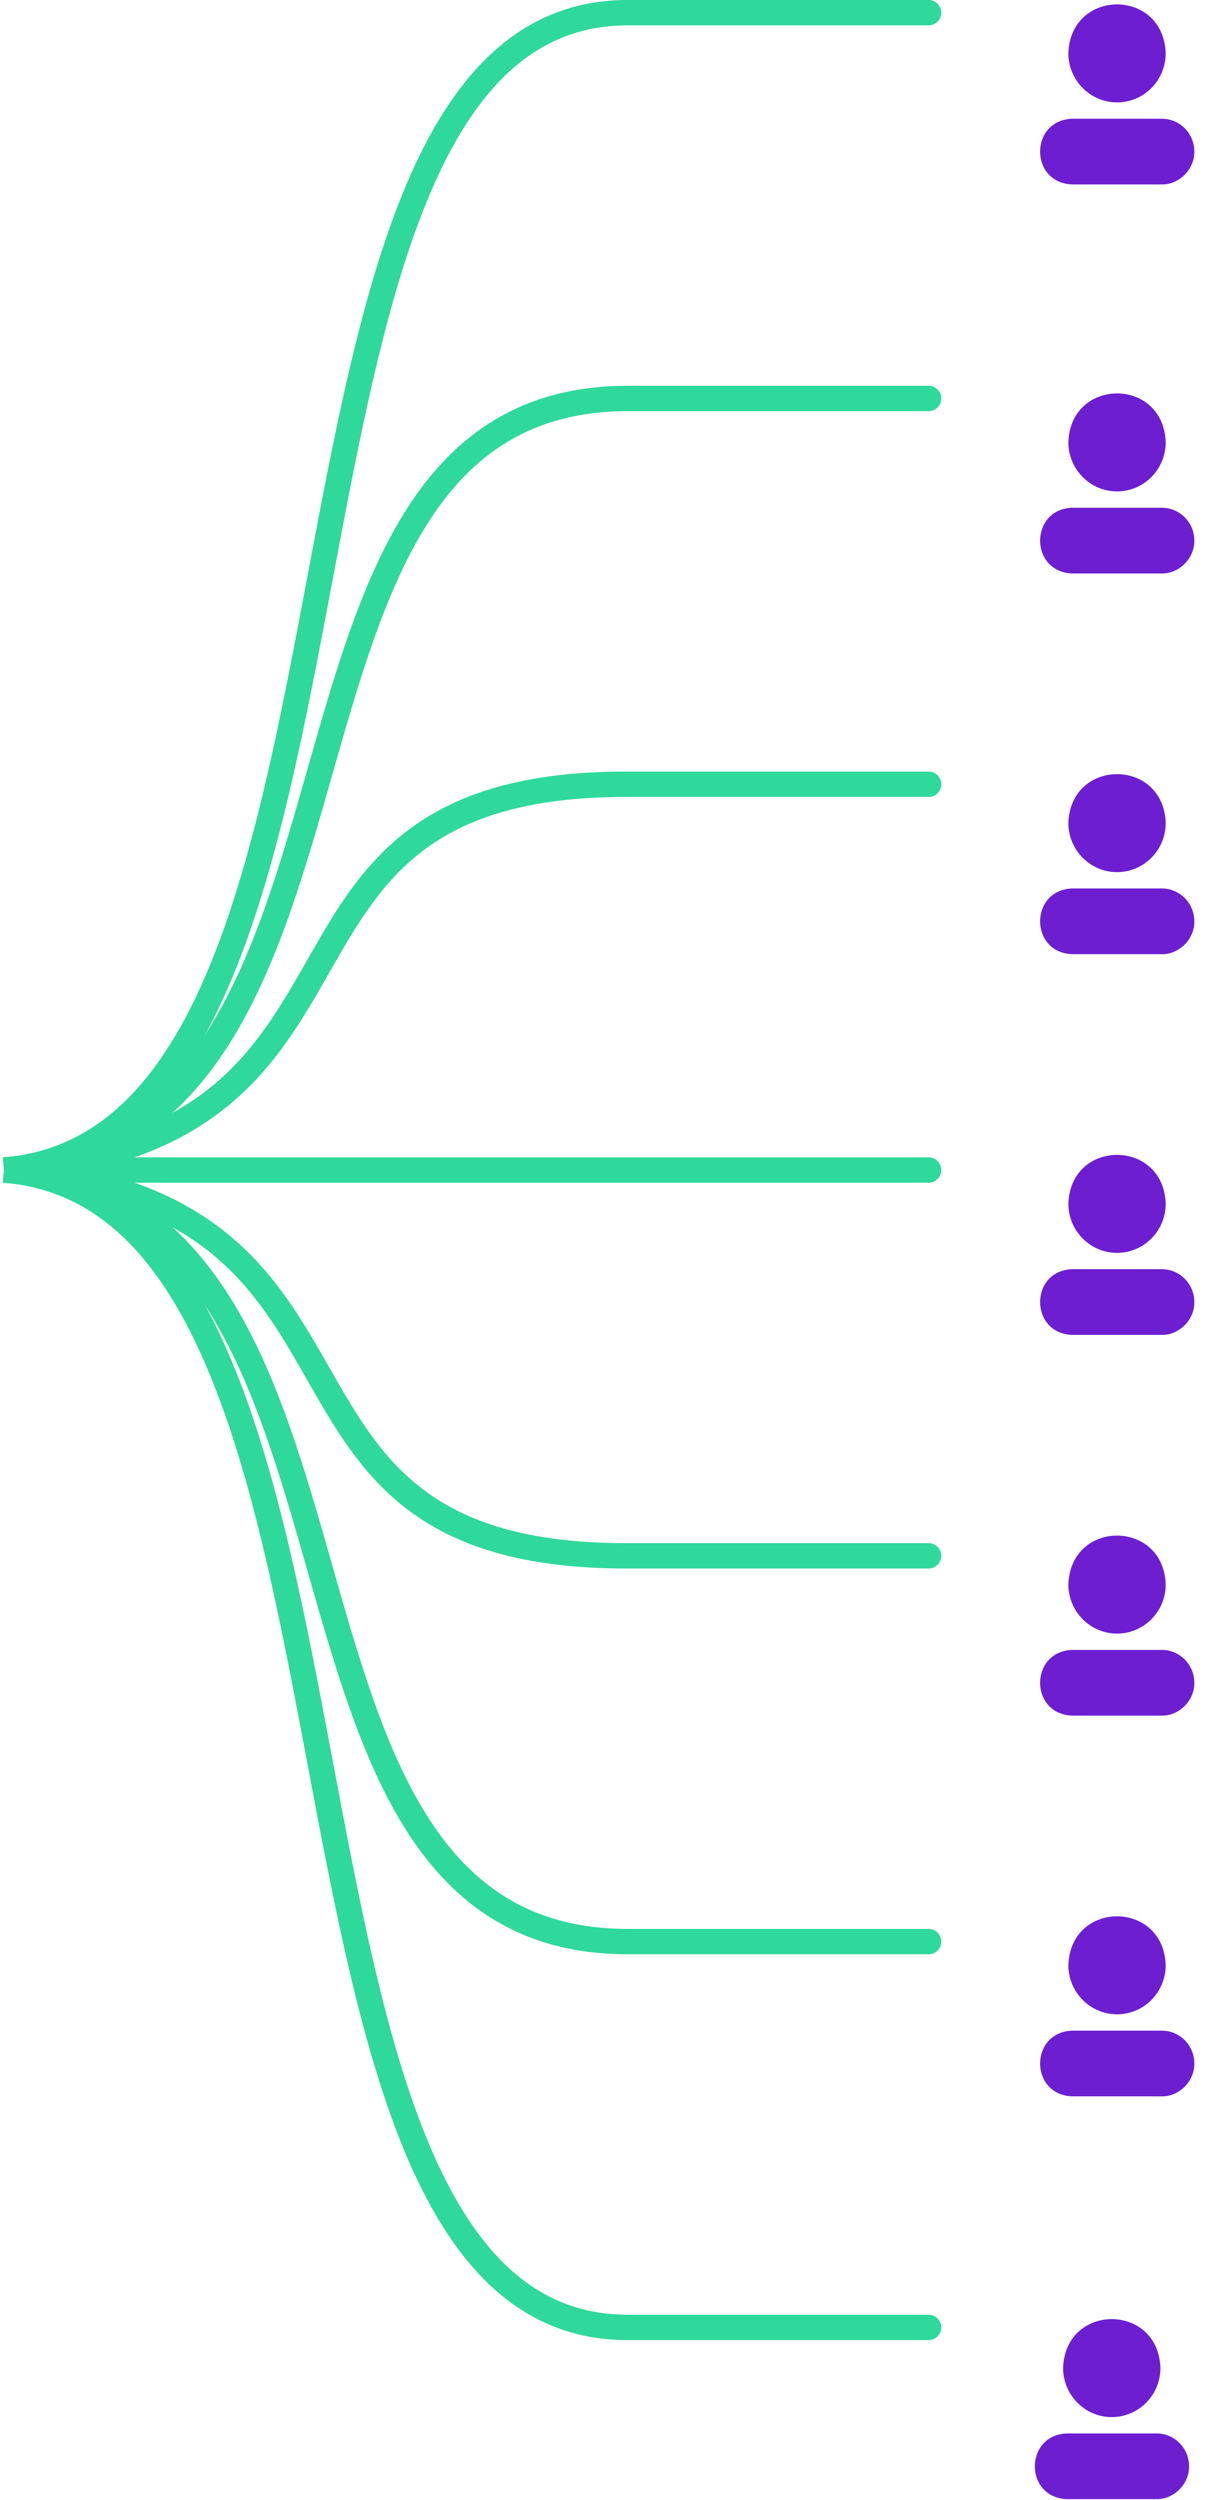 <svg width="95" height="197" viewBox="0 0 95 197" fill="none" xmlns="http://www.w3.org/2000/svg">
<path d="M73.209 93.196C73.761 93.196 74.209 92.748 74.209 92.196C74.209 91.644 73.761 91.196 73.209 91.196V93.196ZM0.314 93.196H73.209V91.196H0.314V93.196Z" fill="#2FD89B"/>
<path d="M49.337 122.594L49.337 123.594L49.337 122.594ZM73.209 121.594C73.761 121.594 74.209 122.042 74.209 122.594C74.209 123.147 73.761 123.594 73.209 123.594V121.594ZM0.391 91.199C8.752 91.844 14.129 94.114 17.958 97.24C21.76 100.343 23.948 104.228 26.014 107.849C28.104 111.512 30.065 114.891 33.406 117.401C36.716 119.888 41.494 121.594 49.337 121.594L49.337 123.594C41.195 123.594 35.955 121.817 32.205 119C28.485 116.206 26.343 112.461 24.277 108.841C22.187 105.179 20.165 101.622 16.694 98.789C13.249 95.977 8.289 93.814 0.238 93.193L0.391 91.199ZM49.337 121.594C53.998 121.594 59.966 121.594 64.769 121.594C67.17 121.594 69.28 121.594 70.79 121.594C71.545 121.594 72.15 121.594 72.566 121.594C72.774 121.594 72.934 121.594 73.043 121.594C73.098 121.594 73.139 121.594 73.167 121.594C73.181 121.594 73.191 121.594 73.198 121.594C73.202 121.594 73.204 121.594 73.206 121.594C73.207 121.594 73.208 121.594 73.208 121.594C73.209 121.594 73.209 121.594 73.209 121.594C73.209 121.594 73.209 121.594 73.209 122.594C73.209 123.594 73.209 123.594 73.209 123.594C73.209 123.594 73.209 123.594 73.208 123.594C73.208 123.594 73.207 123.594 73.206 123.594C73.204 123.594 73.202 123.594 73.198 123.594C73.191 123.594 73.181 123.594 73.167 123.594C73.139 123.594 73.098 123.594 73.043 123.594C72.934 123.594 72.774 123.594 72.566 123.594C72.15 123.594 71.545 123.594 70.79 123.594C69.28 123.594 67.17 123.594 64.769 123.594C59.966 123.594 53.998 123.594 49.337 123.594L49.337 121.594Z" fill="#2FD89B"/>
<path d="M49.337 61.797L49.337 60.797L49.337 61.797ZM73.209 62.797C73.761 62.797 74.209 62.349 74.209 61.797C74.209 61.245 73.761 60.797 73.209 60.797V62.797ZM0.391 93.192C8.752 92.547 14.129 90.277 17.958 87.152C21.76 84.048 23.948 80.163 26.014 76.542C28.104 72.879 30.065 69.5 33.406 66.99C36.716 64.503 41.494 62.797 49.337 62.797L49.337 60.797C41.195 60.797 35.955 62.574 32.205 65.391C28.485 68.185 26.343 71.93 24.277 75.55C22.187 79.212 20.165 82.769 16.694 85.602C13.249 88.414 8.289 90.577 0.238 91.198L0.391 93.192ZM49.337 62.797C53.998 62.797 59.966 62.797 64.769 62.797C67.17 62.797 69.28 62.797 70.79 62.797C71.545 62.797 72.15 62.797 72.566 62.797C72.774 62.797 72.934 62.797 73.043 62.797C73.098 62.797 73.139 62.797 73.167 62.797C73.181 62.797 73.191 62.797 73.198 62.797C73.202 62.797 73.204 62.797 73.206 62.797C73.207 62.797 73.208 62.797 73.208 62.797C73.209 62.797 73.209 62.797 73.209 62.797C73.209 62.797 73.209 62.797 73.209 61.797C73.209 60.797 73.209 60.797 73.209 60.797C73.209 60.797 73.209 60.797 73.208 60.797C73.208 60.797 73.207 60.797 73.206 60.797C73.204 60.797 73.202 60.797 73.198 60.797C73.191 60.797 73.181 60.797 73.167 60.797C73.139 60.797 73.098 60.797 73.043 60.797C72.934 60.797 72.774 60.797 72.566 60.797C72.15 60.797 71.545 60.797 70.79 60.797C69.28 60.797 67.17 60.797 64.769 60.797C59.966 60.797 53.998 60.797 49.337 60.797L49.337 62.797Z" fill="#2FD89B"/>
<path d="M49.476 31.398L49.476 30.398L49.476 31.398ZM73.209 32.398C73.761 32.398 74.209 31.951 74.209 31.398C74.209 30.846 73.761 30.398 73.209 30.398V32.398ZM0.392 93.192C8.925 92.53 14.351 88.191 18.14 82.159C21.886 76.196 24.066 68.526 26.175 61.121C28.306 53.637 30.362 46.435 33.814 41.084C35.528 38.428 37.563 36.267 40.087 34.767C42.605 33.27 45.663 32.398 49.476 32.398L49.476 30.398C45.342 30.398 41.924 31.348 39.065 33.047C36.212 34.743 33.97 37.154 32.134 40C28.487 45.652 26.358 53.175 24.251 60.573C22.122 68.051 20.011 75.421 16.446 81.095C12.925 86.701 8.02 90.594 0.237 91.198L0.392 93.192ZM49.476 32.398C54.11 32.398 60.043 32.398 64.818 32.398C67.205 32.398 69.303 32.398 70.804 32.398C71.555 32.398 72.156 32.398 72.569 32.398C72.776 32.398 72.936 32.398 73.044 32.398C73.098 32.398 73.139 32.398 73.167 32.398C73.181 32.398 73.191 32.398 73.198 32.398C73.202 32.398 73.205 32.398 73.206 32.398C73.207 32.398 73.208 32.398 73.208 32.398C73.209 32.398 73.209 32.398 73.209 32.398C73.209 32.398 73.209 32.398 73.209 31.398C73.209 30.398 73.209 30.398 73.209 30.398C73.209 30.398 73.209 30.398 73.208 30.398C73.208 30.398 73.207 30.398 73.206 30.398C73.205 30.398 73.202 30.398 73.198 30.398C73.192 30.398 73.181 30.398 73.167 30.398C73.139 30.398 73.098 30.398 73.044 30.398C72.936 30.398 72.776 30.398 72.569 30.398C72.156 30.398 71.555 30.398 70.804 30.398C69.303 30.398 67.205 30.398 64.818 30.398C60.043 30.398 54.11 30.398 49.476 30.398L49.476 32.398Z" fill="#2FD89B"/>
<path d="M49.476 152.992L49.476 153.992L49.476 152.992ZM73.209 151.992C73.761 151.992 74.209 152.44 74.209 152.992C74.209 153.544 73.761 153.992 73.209 153.992V151.992ZM0.392 91.198C8.925 91.861 14.351 96.2 18.14 102.231C21.886 108.194 24.066 115.865 26.175 123.27C28.306 130.754 30.362 137.956 33.814 143.307C35.528 145.963 37.563 148.124 40.087 149.624C42.605 151.121 45.663 151.992 49.476 151.992L49.476 153.992C45.342 153.992 41.924 153.043 39.065 151.343C36.212 149.647 33.97 147.237 32.134 144.391C28.487 138.738 26.358 131.216 24.251 123.817C22.122 116.34 20.011 108.969 16.446 103.295C12.925 97.69 8.02 93.796 0.237 93.192L0.392 91.198ZM49.476 151.992C54.11 151.992 60.043 151.992 64.818 151.992C67.205 151.992 69.303 151.992 70.804 151.992C71.555 151.992 72.156 151.992 72.569 151.992C72.776 151.992 72.936 151.992 73.044 151.992C73.098 151.992 73.139 151.992 73.167 151.992C73.181 151.992 73.191 151.992 73.198 151.992C73.202 151.992 73.205 151.992 73.206 151.992C73.207 151.992 73.208 151.992 73.208 151.992C73.209 151.992 73.209 151.992 73.209 151.992C73.209 151.992 73.209 151.992 73.209 152.992C73.209 153.992 73.209 153.992 73.209 153.992C73.209 153.992 73.209 153.992 73.208 153.992C73.208 153.992 73.207 153.992 73.206 153.992C73.205 153.992 73.202 153.992 73.198 153.992C73.192 153.992 73.181 153.992 73.167 153.992C73.139 153.992 73.098 153.992 73.044 153.992C72.936 153.992 72.776 153.992 72.569 153.992C72.156 153.992 71.555 153.992 70.804 153.992C69.303 153.992 67.205 153.992 64.818 153.992C60.043 153.992 54.11 153.992 49.476 153.992L49.476 151.992Z" fill="#2FD89B"/>
<path d="M49.476 183.392L49.476 184.392L49.476 183.392ZM73.209 182.392C73.761 182.392 74.209 182.839 74.209 183.392C74.209 183.944 73.761 184.392 73.209 184.392V182.392ZM0.392 91.199C9.118 91.876 14.51 98.34 18.215 107.125C21.92 115.913 24.083 127.35 26.196 138.558C28.322 149.836 30.396 160.877 33.894 169.107C37.391 177.335 42.143 182.392 49.476 182.392L49.476 184.392C40.916 184.392 35.656 178.365 32.054 169.89C28.453 161.417 26.342 150.133 24.23 138.929C22.105 127.656 19.977 116.452 16.372 107.903C12.766 99.351 7.828 93.782 0.237 93.193L0.392 91.199ZM49.476 182.392C54.11 182.392 60.043 182.392 64.818 182.392C67.205 182.392 69.303 182.392 70.804 182.392C71.555 182.392 72.156 182.392 72.569 182.392C72.776 182.392 72.936 182.392 73.044 182.392C73.098 182.392 73.139 182.392 73.167 182.392C73.181 182.392 73.191 182.392 73.198 182.392C73.202 182.392 73.205 182.392 73.206 182.392C73.207 182.392 73.208 182.392 73.208 182.392C73.209 182.392 73.209 182.392 73.209 182.392C73.209 182.392 73.209 182.392 73.209 183.392C73.209 184.392 73.209 184.392 73.209 184.392C73.209 184.392 73.209 184.392 73.208 184.392C73.208 184.392 73.207 184.392 73.206 184.392C73.205 184.392 73.202 184.392 73.198 184.392C73.192 184.392 73.181 184.392 73.167 184.392C73.139 184.392 73.098 184.392 73.044 184.392C72.936 184.392 72.776 184.392 72.569 184.392C72.156 184.392 71.555 184.392 70.804 184.392C69.303 184.392 67.205 184.392 64.818 184.392C60.043 184.392 54.11 184.392 49.476 184.392L49.476 182.392Z" fill="#2FD89B"/>
<path d="M49.476 1L49.476 1.10269e-05L49.476 1ZM73.209 2C73.761 2 74.209 1.552 74.209 1C74.209 0.448 73.761 1.19805e-05 73.209 1.10269e-05V2ZM0.392 93.193C9.118 92.515 14.51 86.052 18.215 77.266C21.92 68.479 24.083 57.042 26.196 45.833C28.322 34.555 30.396 23.515 33.894 15.284C37.391 7.056 42.143 2 49.476 2L49.476 1.10269e-05C40.916 3.39746e-05 35.656 6.027 32.054 14.502C28.453 22.975 26.342 34.258 24.23 45.463C22.105 56.736 19.977 67.94 16.372 76.489C12.766 85.04 7.828 90.609 0.237 91.199L0.392 93.193ZM49.476 2C54.11 2 60.043 2 64.818 2C67.205 2 69.303 2 70.804 2C71.555 2 72.156 2 72.569 2C72.776 2 72.936 2 73.044 2C73.098 2 73.139 2 73.167 2C73.181 2 73.191 2 73.198 2C73.202 2 73.205 2 73.206 2C73.207 2 73.208 2 73.208 2C73.209 2 73.209 2 73.209 2C73.209 2 73.209 2 73.209 1C73.209 1.10269e-05 73.209 1.10269e-05 73.209 1.10269e-05C73.209 1.10269e-05 73.209 1.10269e-05 73.208 1.10269e-05C73.208 1.10269e-05 73.207 1.10269e-05 73.206 1.10269e-05C73.205 1.10269e-05 73.202 1.10269e-05 73.198 1.10269e-05C73.192 1.10269e-05 73.181 1.09673e-05 73.167 1.09673e-05C73.139 1.09076e-05 73.098 1.0848e-05 73.044 1.07884e-05C72.936 1.06096e-05 72.776 1.03116e-05 72.569 1.00136e-05C72.156 9.35793e-06 71.555 8.52346e-06 70.804 7.56979e-06C69.303 5.60284e-06 67.205 3.27826e-06 64.818 1.72853e-06C60.043 -1.43051e-06 54.11 -1.43051e-06 49.476 1.10269e-05L49.476 2Z" fill="#2FD89B"/>
<path d="M94.159 11.944C94.185 13.329 92.966 14.559 91.594 14.533H84.541C81.15 14.423 81.156 9.466 84.541 9.356H91.594C93.011 9.356 94.159 10.514 94.159 11.944ZM88.068 8.068C90.184 8.068 91.902 6.333 91.902 4.191C91.723 -0.934 84.407 -0.934 84.227 4.191C84.227 6.327 85.946 8.068 88.061 8.068H88.068Z" fill="#6D1ED1"/>
<path d="M94.159 42.597C94.185 43.982 92.966 45.212 91.594 45.186H84.541C81.15 45.076 81.156 40.118 84.541 40.008H91.594C93.011 40.008 94.159 41.167 94.159 42.597ZM88.068 38.721C90.184 38.721 91.902 36.986 91.902 34.844C91.723 29.719 84.407 29.719 84.227 34.844C84.227 36.98 85.946 38.721 88.061 38.721H88.068Z" fill="#6D1ED1"/>
<path d="M94.159 72.597C94.185 73.982 92.966 75.212 91.594 75.186H84.541C81.15 75.076 81.156 70.118 84.541 70.008H91.594C93.011 70.008 94.159 71.167 94.159 72.597ZM88.068 68.721C90.184 68.721 91.902 66.986 91.902 64.844C91.723 59.719 84.407 59.719 84.227 64.844C84.227 66.98 85.946 68.721 88.061 68.721H88.068Z" fill="#6D1ED1"/>
<path d="M94.159 102.597C94.185 103.982 92.966 105.211 91.594 105.186H84.541C81.15 105.076 81.156 100.118 84.541 100.008H91.594C93.011 100.008 94.159 101.167 94.159 102.597ZM88.068 98.721C90.184 98.721 91.902 96.986 91.902 94.844C91.723 89.719 84.407 89.719 84.227 94.844C84.227 96.98 85.946 98.721 88.061 98.721H88.068Z" fill="#6D1ED1"/>
<path d="M94.159 132.597C94.185 133.982 92.966 135.211 91.594 135.186H84.541C81.15 135.076 81.156 130.118 84.541 130.008H91.594C93.011 130.008 94.159 131.167 94.159 132.597ZM88.068 128.721C90.184 128.721 91.902 126.986 91.902 124.844C91.723 119.719 84.407 119.719 84.227 124.844C84.227 126.98 85.946 128.721 88.061 128.721H88.068Z" fill="#6D1ED1"/>
<path d="M94.159 162.597C94.185 163.982 92.966 165.211 91.594 165.186H84.541C81.15 165.076 81.156 160.118 84.541 160.008H91.594C93.011 160.008 94.159 161.167 94.159 162.597ZM88.068 158.721C90.184 158.721 91.902 156.986 91.902 154.844C91.723 149.719 84.407 149.719 84.227 154.844C84.227 156.98 85.946 158.721 88.061 158.721H88.068Z" fill="#6D1ED1"/>
<path d="M93.744 194.336C93.77 195.721 92.551 196.95 91.179 196.924H84.126C80.735 196.814 80.741 191.857 84.126 191.747H91.179C92.596 191.747 93.744 192.906 93.744 194.336ZM87.653 190.459C89.769 190.459 91.487 188.725 91.487 186.583C91.308 181.457 83.992 181.457 83.812 186.583C83.812 188.718 85.531 190.459 87.646 190.459H87.653Z" fill="#6D1ED1"/>
</svg>
